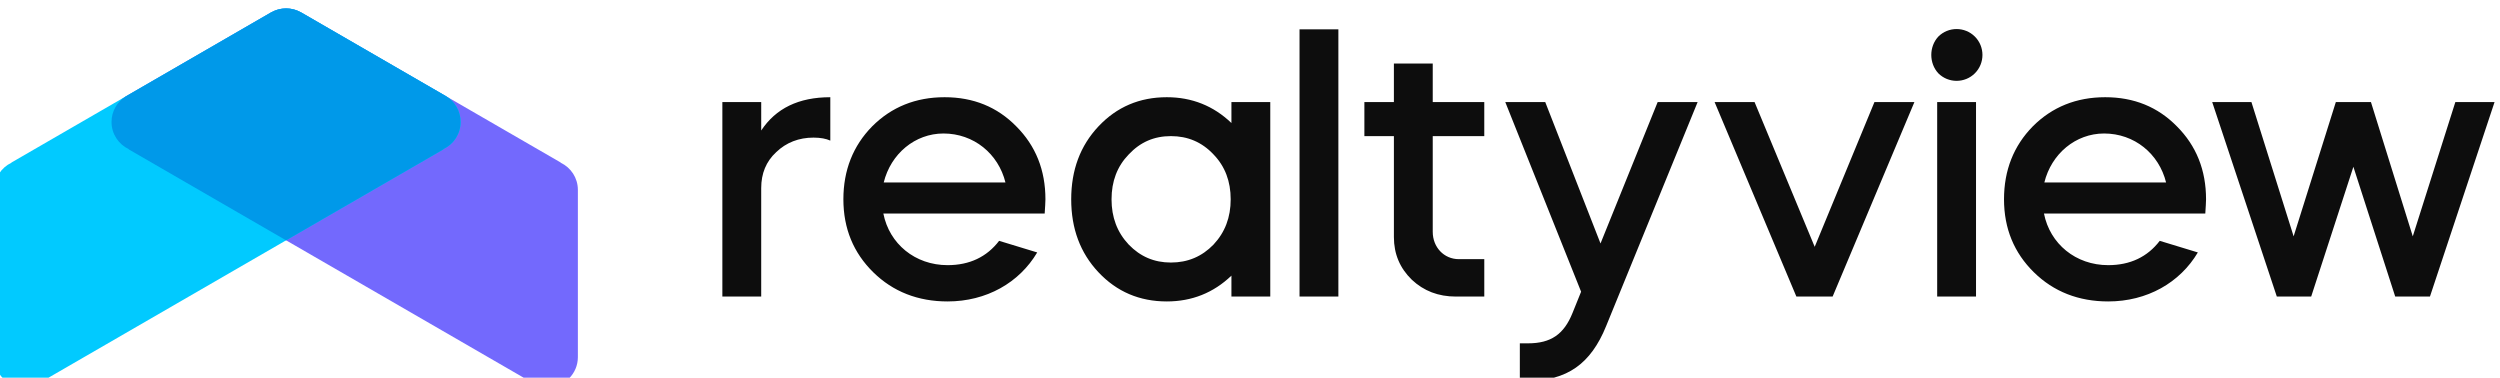 <?xml version="1.0" encoding="UTF-8" standalone="no"?>
<!DOCTYPE svg PUBLIC "-//W3C//DTD SVG 1.1//EN" "http://www.w3.org/Graphics/SVG/1.1/DTD/svg11.dtd">
<svg width="100%" height="100%" viewBox="0 0 278 42" version="1.1" xmlns="http://www.w3.org/2000/svg" xmlns:xlink="http://www.w3.org/1999/xlink" xml:space="preserve" xmlns:serif="http://www.serif.com/" style="fill-rule:evenodd;clip-rule:evenodd;stroke-linejoin:round;stroke-miterlimit:2;">
    <g id="Artboard1" transform="matrix(0.467,0,0,0.05,0,0)">
        <rect x="0" y="0" width="595.28" height="841.89" style="fill:none;"/>
        <clipPath id="_clip1">
            <rect x="0" y="0" width="595.28" height="841.89"/>
        </clipPath>
        <g clip-path="url(#_clip1)">
            <g transform="matrix(2.143,0,0,20.045,-340.154,-8016.9)">
                <g>
                    <path d="M256.92,420.193C257.708,416.998 260.406,414.756 263.559,414.756C266.921,414.756 269.659,416.997 270.448,420.193L256.92,420.193ZM274.806,423.637C274.848,422.932 274.889,422.392 274.889,422.06C274.889,418.823 273.81,416.126 271.652,413.968C269.535,411.81 266.879,410.731 263.684,410.731C260.489,410.731 257.791,411.81 255.634,413.968C253.517,416.126 252.439,418.823 252.439,422.06C252.439,425.297 253.559,427.995 255.759,430.153C257.957,432.311 260.738,433.39 264.017,433.39C268.333,433.39 271.984,431.314 273.976,427.953L269.744,426.666C268.374,428.45 266.465,429.364 264.018,429.364C260.407,429.364 257.543,426.999 256.88,423.637L274.806,423.637ZM288.833,415.047C290.7,415.047 292.277,415.71 293.565,417.08C294.851,418.408 295.473,420.068 295.473,422.06C295.473,424.052 294.851,425.712 293.565,427.082C292.278,428.41 290.701,429.074 288.833,429.074C286.965,429.074 285.43,428.41 284.144,427.082C282.857,425.713 282.235,424.053 282.235,422.06C282.235,420.068 282.857,418.408 284.144,417.08C285.429,415.711 286.965,415.047 288.833,415.047ZM288.376,410.731C285.347,410.731 282.815,411.81 280.782,413.968C278.749,416.126 277.753,418.823 277.753,422.06C277.753,425.297 278.749,427.995 280.782,430.153C282.815,432.311 285.347,433.39 288.376,433.39C291.157,433.39 293.564,432.435 295.556,430.526L295.556,432.849L299.872,432.849L299.872,411.27L295.556,411.27L295.556,413.594C293.564,411.686 291.157,410.731 288.376,410.731ZM307.439,432.849L307.439,403.197L303.123,403.197L303.123,432.849L307.439,432.849ZM310.329,415.047L313.609,415.047L313.609,426.251C313.609,428.119 314.272,429.695 315.601,430.982C316.929,432.227 318.547,432.849 320.498,432.849L323.652,432.849L323.652,428.699L320.829,428.699C319.169,428.699 317.924,427.371 317.924,425.67L317.924,415.047L323.651,415.047L323.651,411.27L317.924,411.27L317.924,406.996L313.608,406.996L313.608,411.27L310.329,411.27L310.329,415.047ZM333.453,434.676C332.499,437.042 331.045,438.038 328.515,438.038L327.602,438.038L327.602,442.188L328.515,442.188C332.831,442.188 335.487,440.321 337.188,436.129L347.356,411.271L342.916,411.271L336.566,426.958L330.425,411.271L325.985,411.271L334.409,432.311L333.453,434.676ZM358.33,432.849L362.356,432.849L371.444,411.27L367.004,411.27L360.365,427.33L353.683,411.27L349.243,411.27L358.33,432.849ZM374.098,408.075C375.218,409.195 377.044,409.195 378.165,408.075C379.285,406.955 379.285,405.128 378.165,404.008C377.044,402.888 375.218,402.888 374.098,404.008C373.061,405.128 373.061,406.955 374.098,408.075ZM378.29,432.849L378.29,411.27L373.974,411.27L373.974,432.849L378.29,432.849ZM385.881,420.193C386.669,416.998 389.367,414.756 392.52,414.756C395.882,414.756 398.62,416.997 399.409,420.193L385.881,420.193ZM403.766,423.637C403.808,422.932 403.849,422.392 403.849,422.06C403.849,418.823 402.77,416.126 400.612,413.968C398.495,411.81 395.84,410.731 392.645,410.731C389.45,410.731 386.752,411.81 384.595,413.968C382.478,416.126 381.4,418.823 381.4,422.06C381.4,425.297 382.52,427.995 384.719,430.153C386.918,432.311 389.699,433.39 392.978,433.39C397.294,433.39 400.945,431.314 402.938,427.953L398.704,426.666C397.335,428.45 395.425,429.364 392.978,429.364C389.367,429.364 386.504,426.999 385.84,423.637L403.766,423.637ZM415.531,432.849L420.22,418.449L424.868,432.849L428.727,432.849L435.906,411.27L431.549,411.27L426.819,426.168L422.171,411.27L418.27,411.27L413.58,426.168L408.891,411.27L404.533,411.27L411.713,432.849L415.531,432.849ZM243.309,411.27L238.992,411.27L238.992,432.849L243.308,432.849L243.308,420.815C243.308,419.197 243.848,417.868 244.969,416.831C246.089,415.752 247.5,415.213 249.119,415.213C249.908,415.213 250.53,415.337 250.986,415.545L250.986,410.731C247.459,410.731 244.928,411.976 243.309,414.424L243.309,411.27Z" style="fill:rgb(13,13,13);"/>
                    <path d="M221.031,417.978L192.134,401.294L192.127,401.298C191.65,401.033 191.101,400.882 190.516,400.882C189.932,400.882 189.382,401.033 188.906,401.298L188.896,401.292L172.728,410.626L172.73,410.628C171.766,411.211 171.122,412.268 171.122,413.476C171.122,414.807 171.904,415.955 173.033,416.487L173.019,416.508L217.816,442.372C218.334,442.704 218.95,442.897 219.611,442.897C221.448,442.897 222.937,441.408 222.937,439.571C222.937,439.538 222.936,439.505 222.936,439.473L222.937,439.473L222.937,421.009C222.937,419.68 222.156,418.533 221.029,418L221.031,417.978Z" style="fill:rgb(115,105,253);"/>
                    <path d="M160.001,417.978L188.898,401.294L188.905,401.298C189.381,401.033 189.931,400.882 190.515,400.882C191.099,400.882 191.648,401.033 192.126,401.298L192.137,401.292L208.303,410.626L208.301,410.628C209.264,411.211 209.909,412.268 209.909,413.476C209.909,414.807 209.127,415.955 207.997,416.487L208.012,416.508L163.214,442.372C162.696,442.704 162.08,442.897 161.419,442.897C159.583,442.897 158.093,441.408 158.093,439.571C158.093,439.538 158.094,439.505 158.095,439.473L158.093,439.473L158.093,421.035L158.094,421.035L158.093,421.009C158.093,419.68 158.873,418.533 160,418L160,417.978L160.001,417.978Z" style="fill:rgb(1,202,255);"/>
                    <path d="M208.304,410.63L192.134,401.294L192.127,401.298L192.105,401.286L192.105,401.285L192.082,401.273L192.06,401.261L192.059,401.26L192.037,401.249L192.015,401.237L191.969,401.214L191.945,401.203L191.899,401.181L191.899,401.18L191.875,401.17L191.874,401.169L191.851,401.159L191.827,401.148L191.779,401.128L191.755,401.119L191.755,401.118L191.732,401.109L191.731,401.109L191.683,401.091L191.658,401.082L191.61,401.064L191.585,401.055L191.537,401.039L191.511,401.031L191.486,401.024L191.462,401.017L191.436,401.01L191.411,401.003L191.385,400.996L191.385,400.995L191.36,400.989L191.334,400.982L191.308,400.976L191.283,400.97L191.231,400.958L191.23,400.958L191.205,400.953L191.153,400.941L191.127,400.937L191.102,400.932L191.075,400.928L190.997,400.916L190.97,400.912L190.943,400.909L190.917,400.906L190.89,400.902L190.864,400.899L190.837,400.896L190.81,400.894L190.784,400.891L190.703,400.885L190.622,400.882L190.596,400.881L190.568,400.88L190.541,400.88L190.514,400.879L190.487,400.88L190.46,400.88L190.352,400.884L190.326,400.885L190.245,400.891L190.218,400.894L190.192,400.896L190.138,400.902L190.112,400.906L190.085,400.909L190.059,400.912L190.033,400.916L190.006,400.92L189.928,400.932L189.901,400.937L189.875,400.941L189.874,400.941L189.822,400.953L189.796,400.958L189.77,400.964L189.745,400.97L189.693,400.982L189.667,400.989L189.642,400.995L189.642,400.996L189.616,401.003L189.592,401.01L189.566,401.017L189.541,401.024L189.517,401.031L189.516,401.031L189.492,401.039L189.467,401.047L189.443,401.055L189.418,401.064L189.274,401.118L189.274,401.119L189.25,401.128L189.202,401.148L189.178,401.159L189.154,401.169L189.154,401.17L189.13,401.18L189.13,401.181L189.084,401.203L189.06,401.214L189.038,401.225L189.015,401.237L189.014,401.237L188.992,401.249L188.969,401.26L188.969,401.261L188.947,401.273L188.924,401.285L188.924,401.286L188.902,401.298L188.895,401.294L172.725,410.63C171.763,411.213 171.12,412.27 171.12,413.477C171.12,414.808 171.902,415.956 173.031,416.488L173.017,416.509L190.513,426.61L208.01,416.509L207.995,416.488C209.125,415.956 209.907,414.808 209.907,413.477C209.91,412.27 209.266,411.213 208.304,410.63Z" style="fill:rgb(0,153,233);"/>
                </g>
            </g>
        </g>
    </g>
</svg>
